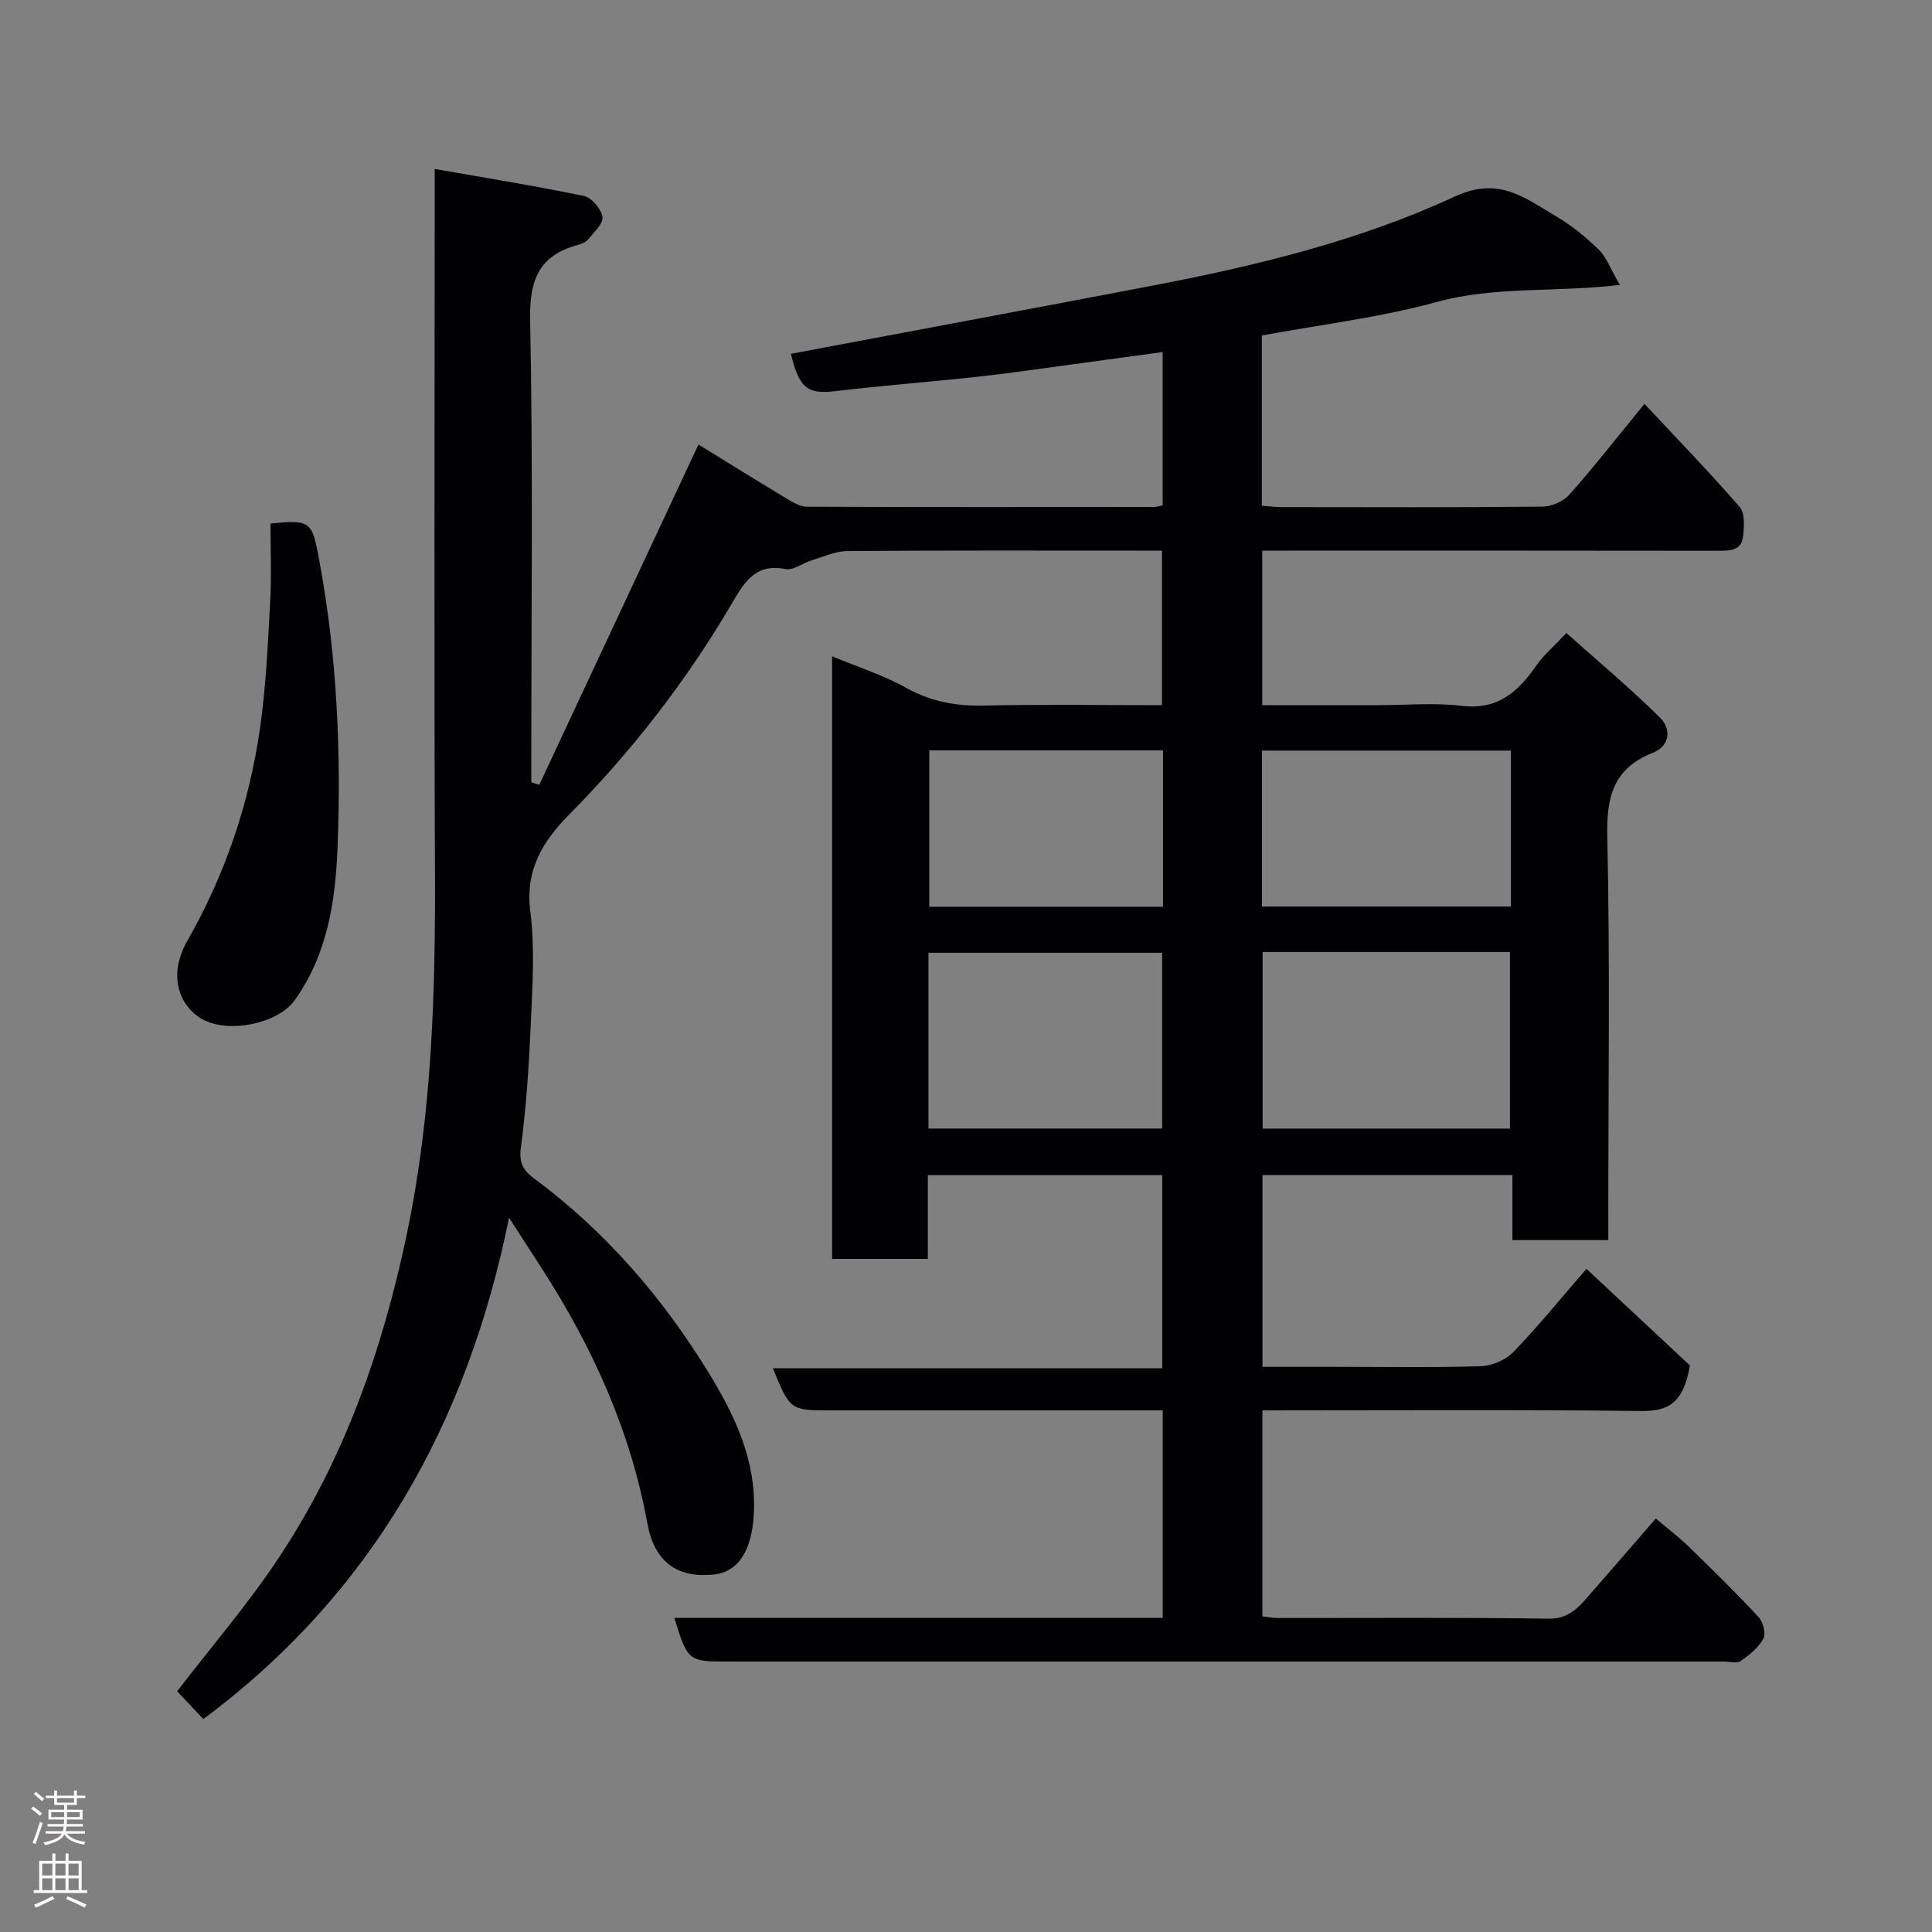 <svg enable-background="new 0 0 400 400" viewBox="0 0 400 400" xmlns="http://www.w3.org/2000/svg"><rect x="0" y="0" width="400" height="400" fill="#808080" stroke="none"/><path d="m139.61 334.96h101.12c0-14.32 0-28.25 0-42.96-1.66 0-3.41 0-5.16 0-21.17 0-42.33 0-63.5 0-8.48 0-8.48 0-12.06-8.72h80.62c0-13.57 0-26.62 0-39.98-16.05 0-32.1 0-48.53 0v17.34c-6.75 0-13.14 0-19.82 0 0-41.45 0-82.86 0-124.76 5.29 2.2 10.59 3.88 15.35 6.54 5.13 2.86 10.3 3.78 16.06 3.66 12.16-.27 24.32-.08 36.89-.08 0-10.54 0-20.93 0-32-1.64 0-3.4 0-5.16 0-20 0-40-.07-60 .09-2.45.02-4.92 1.17-7.34 1.91-1.86.57-3.84 2.15-5.47 1.82-6.43-1.3-8.7 3.08-11.23 7.37-9.37 15.92-20.61 30.39-33.59 43.51-5.5 5.56-9.08 11.48-7.99 20.02.94 7.38.45 14.99.13 22.47-.38 8.88-.94 17.78-2.11 26.58-.42 3.14.75 4.73 2.68 6.16 14.88 11.02 26.74 24.76 36.34 40.48 5.41 8.86 9.79 18.1 9.23 29-.38 7.44-3.08 12.04-8.31 12.58-7.69.8-12.3-2.74-13.74-10.64-3.47-19.07-11.3-36.33-21.71-52.52-2.19-3.41-4.39-6.8-6.92-10.72-8.63 42.67-28.41 77.85-63.29 103.8-1.88-2-3.78-4-5.43-5.75 6.83-8.89 14.43-17.73 20.86-27.36 13.63-20.44 21.62-43.14 26.68-67.2 5.28-25.1 5.96-50.35 5.84-75.8-.19-45.83-.05-91.67-.05-137.5 0-1.96 0-3.91 0-7.32 10.78 1.89 20.87 3.51 30.87 5.59 1.6.33 3.6 2.68 3.86 4.33.21 1.39-1.77 3.19-2.96 4.67-.47.58-1.37.93-2.15 1.14-8.04 2.19-10.03 7.23-9.86 15.52.61 30.32.24 60.66.24 90.99v4.73c.55.18 1.1.37 1.65.55 10.92-23.35 21.84-46.7 32.96-70.47 5.64 3.47 11.84 7.34 18.11 11.11 1.33.8 2.86 1.76 4.31 1.77 24 .1 48 .07 72 .05.47 0 .94-.18 1.68-.33 0-10.43 0-20.83 0-31.74-6.34.87-12.45 1.71-18.56 2.53-6.49.87-12.97 1.84-19.48 2.55-9.95 1.09-19.94 1.85-29.89 3.03-5.62.67-7.36-.74-9.03-7.75 24.94-4.7 49.93-9.34 74.9-14.12 21.47-4.11 42.78-9.28 62.6-18.46 9.14-4.23 14.48.35 20.85 4.07 3.22 1.88 6.21 4.32 8.89 6.93 1.62 1.58 2.44 3.98 4.38 7.32-13.47 1.59-25.84.22-37.86 3.52-11.74 3.23-23.98 4.67-36.26 6.95v35.25c1.32.09 2.75.28 4.17.28 18 .02 36 .09 54-.1 1.89-.02 4.31-1.12 5.56-2.54 5.21-5.9 10.07-12.11 15.49-18.73 6.8 7.27 13.45 14.13 19.7 21.33 1.13 1.3.95 4.11.71 6.14-.36 2.98-2.81 2.94-5.25 2.94-29.5-.05-59-.03-88.5-.03-1.81 0-3.63 0-5.79 0v32h23.87c5.83 0 11.73-.55 17.48.14 7.44.89 11.63-2.93 15.4-8.36 1.49-2.15 3.57-3.9 6.22-6.72 6.58 5.88 13.22 11.44 19.36 17.5 2.38 2.35 2.13 5.88-1.5 7.31-8.13 3.22-9.58 9.06-9.4 17.3.58 25.99.21 51.99.21 77.99v5.59c-6.76 0-13.03 0-19.85 0 0-4.4 0-8.8 0-13.47-17.48 0-34.42 0-51.75 0v39.71h14.68c10.17 0 20.34.18 30.49-.13 2.31-.07 5.15-1.27 6.75-2.92 5.01-5.16 9.55-10.77 15.16-17.24 7.81 7.29 15.14 14.13 21.42 20-1.37 7.96-4.58 9.49-10.13 9.43-25.99-.3-51.98-.13-78.38-.13v42.66c.98.1 2.08.33 3.19.33 18.67.02 37.33-.14 56 .14 4.04.06 6.03-2.07 8.2-4.55 4.55-5.2 9.06-10.43 14.06-16.19 2.43 2.07 4.75 3.82 6.81 5.82 4.9 4.76 9.78 9.55 14.43 14.55.95 1.02 1.6 3.43 1.04 4.48-1.01 1.88-2.91 3.4-4.72 4.67-.78.55-2.27.1-3.44.1-68.66 0-137.33 0-205.99 0-8.52-.01-8.52-.01-11.34-9.05zm121.81-137.86v36.56h51.2c0-12.38 0-24.42 0-36.56-17.19 0-33.98 0-51.2 0zm-69.19 36.55h48.38c0-12.4 0-24.44 0-36.39-16.32 0-32.24 0-48.38 0zm120.59-78.25c-17.58 0-34.61 0-51.55 0v32.29h51.55c0-10.9 0-21.49 0-32.29zm-72.04-.05c-16.45 0-32.48 0-48.38 0v32.38h48.38c0-10.85 0-21.44 0-32.38z" fill="#010103"/><path d="m56 108.41c8.46-.9 8.62-.36 10.09 7.56 3.67 19.73 4.58 39.63 3.79 59.59-.44 11.09-2.11 22.09-8.89 31.56-3.49 4.87-13.96 6.99-19.35 3.76-4.21-2.52-7.13-8.61-2.83-16.14 7.84-13.75 12.81-28.45 15.03-44.01 1.23-8.6 1.62-17.34 2.09-26.04.31-5.44.07-10.9.07-16.28z" fill="#010103"/><g fill="#fcfafa"><path d="m6.44 374.46.42-.45c.65.47 1.27.95 1.85 1.44l-.45.49c-.65-.56-1.25-1.06-1.82-1.48m.93 7.33-.63-.26c.55-1.36 1.05-2.8 1.52-4.33.19.1.38.19.59.27-.46 1.29-.95 2.73-1.48 4.32m-.38-10.38.44-.42c.43.34 1.01.82 1.74 1.44l-.49.49c-.53-.51-1.09-1.01-1.69-1.51m2.5.35h1.72v-1.04h.59v1.04h3.52v-1.04h.59v1.04h1.75v.53h-1.75v1.42h-2.03v.97h3.22v2.03h-3.24c0 .35-.01.66-.03.93h3.32v.53h-3.37c-.03.27-.08.58-.15.94h3.96v.53h-3.71c.67.92 1.93 1.48 3.79 1.68-.13.24-.23.44-.29.59-2.13-.38-3.48-1.08-4.04-2.12-.43.97-1.77 1.72-4.03 2.23-.09-.19-.2-.37-.33-.55 2.1-.42 3.37-1.03 3.81-1.83h-3.36v-.53h3.58c.08-.29.13-.61.16-.94h-3.33v-.53h3.39c.02-.27.04-.58.04-.93h-3.23v-2.03h3.25v-.97h-2.07v-1.42h-1.73zm1.12 3.44v1h2.65c.01-.3.02-.44.01-.4v-.25-.35zm1.19-2h3.52v-.91h-3.52zm4.71 2h-2.63v.59c0 .16-.01.28-.01.4h2.64z"/><path d="m13.56 383.74h.63v1.52h2.72v6.07h1.13v.6h-11.06v-.6h1.13v-6.07h2.73v-1.52h.63v1.52h2.1v-1.52zm-2.69 8.83.38.56c-1.24.63-2.53 1.25-3.85 1.85-.1-.21-.21-.42-.34-.63 1.36-.55 2.63-1.15 3.81-1.78m-2.13-4.27h2.1v-2.45h-2.1zm0 3.04h2.1v-2.46h-2.1zm2.72-3.04h2.1v-2.45h-2.1zm0 3.04h2.1v-2.46h-2.1zm6.07 3.6c-1.41-.71-2.7-1.3-3.86-1.78l.35-.56c1.45.62 2.75 1.19 3.88 1.72zm-1.25-9.09h-2.1v2.45h2.1zm-2.09 5.49h2.1v-2.46h-2.1z"/></g></svg>